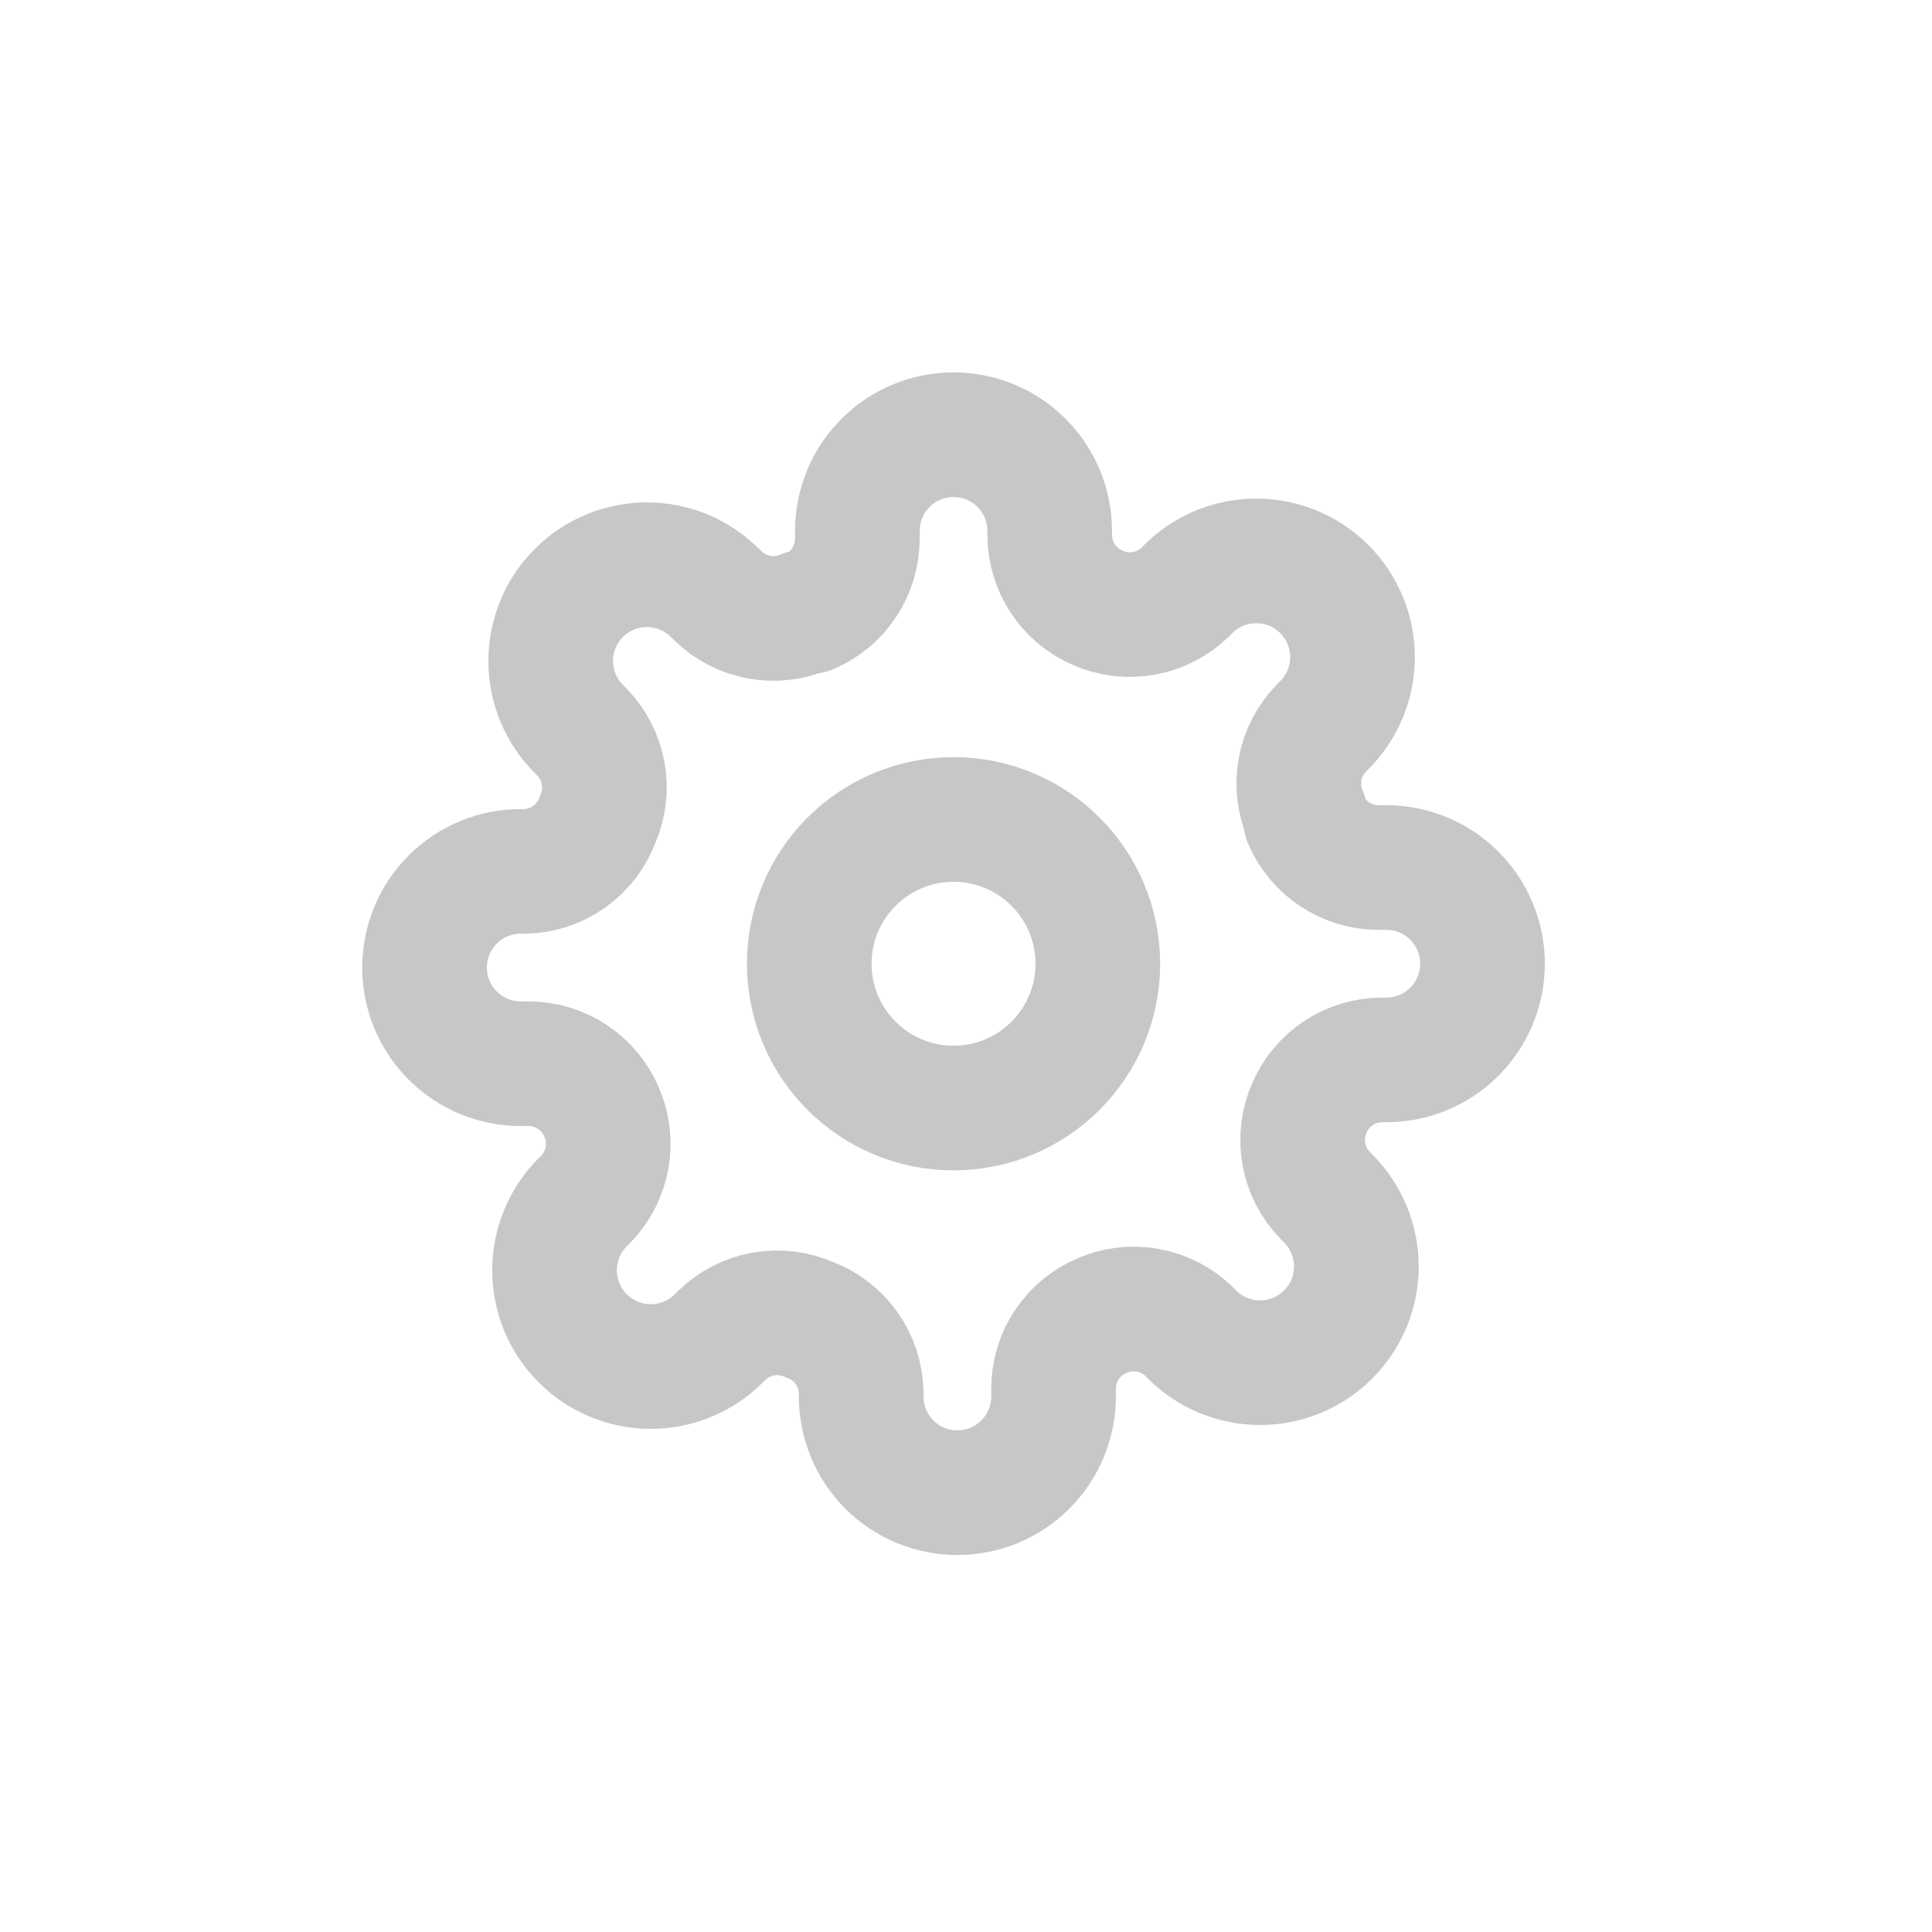 <svg width="31" height="31" viewBox="0 0 31 31" fill="none" xmlns="http://www.w3.org/2000/svg">
<rect width="30" height="30" transform="translate(0.3 0.463)"/>
<path d="M15.3 17.779C16.578 17.779 17.615 16.742 17.615 15.463C17.615 14.185 16.578 13.149 15.3 13.149C14.021 13.149 12.985 14.185 12.985 15.463C12.985 16.742 14.021 17.779 15.3 17.779Z" stroke="#C7C7C7" stroke-width="2" stroke-linecap="round" stroke-linejoin="round"/>
<path d="M21.01 17.778C20.907 18.011 20.877 18.269 20.922 18.52C20.967 18.77 21.087 19.001 21.265 19.183L21.311 19.229C21.454 19.372 21.568 19.543 21.646 19.73C21.724 19.917 21.764 20.118 21.764 20.321C21.764 20.524 21.724 20.724 21.646 20.912C21.568 21.099 21.454 21.269 21.311 21.413C21.168 21.556 20.997 21.67 20.81 21.748C20.623 21.825 20.422 21.865 20.219 21.865C20.016 21.865 19.815 21.825 19.628 21.748C19.441 21.67 19.27 21.556 19.127 21.413L19.081 21.366C18.899 21.189 18.668 21.069 18.418 21.024C18.167 20.978 17.909 21.009 17.677 21.112C17.448 21.21 17.254 21.372 17.116 21.579C16.979 21.786 16.906 22.029 16.905 22.277V22.408C16.905 22.817 16.742 23.21 16.453 23.499C16.163 23.789 15.771 23.951 15.361 23.951C14.952 23.951 14.56 23.789 14.27 23.499C13.981 23.21 13.818 22.817 13.818 22.408V22.339C13.812 22.083 13.73 21.836 13.581 21.628C13.432 21.42 13.225 21.262 12.985 21.174C12.752 21.071 12.494 21.04 12.244 21.085C11.993 21.131 11.762 21.25 11.581 21.428L11.534 21.474C11.391 21.618 11.221 21.732 11.033 21.809C10.846 21.887 10.645 21.927 10.442 21.927C10.239 21.927 10.039 21.887 9.851 21.809C9.664 21.732 9.494 21.618 9.35 21.474C9.207 21.331 9.093 21.161 9.015 20.974C8.938 20.786 8.898 20.585 8.898 20.383C8.898 20.18 8.938 19.979 9.015 19.792C9.093 19.604 9.207 19.434 9.35 19.291L9.397 19.244C9.575 19.062 9.694 18.831 9.739 18.581C9.785 18.331 9.754 18.073 9.651 17.84C9.554 17.612 9.391 17.417 9.184 17.28C8.977 17.143 8.734 17.069 8.486 17.068H8.355C7.946 17.068 7.553 16.906 7.264 16.616C6.974 16.327 6.812 15.934 6.812 15.525C6.812 15.116 6.974 14.723 7.264 14.434C7.553 14.144 7.946 13.982 8.355 13.982H8.424C8.68 13.976 8.928 13.893 9.135 13.745C9.343 13.596 9.501 13.388 9.59 13.148C9.692 12.916 9.723 12.658 9.678 12.407C9.632 12.157 9.513 11.926 9.335 11.744L9.289 11.698C9.145 11.554 9.031 11.384 8.954 11.197C8.876 11.009 8.836 10.809 8.836 10.606C8.836 10.403 8.876 10.202 8.954 10.015C9.031 9.827 9.145 9.657 9.289 9.514C9.432 9.37 9.602 9.257 9.79 9.179C9.977 9.101 10.178 9.061 10.381 9.061C10.583 9.061 10.784 9.101 10.972 9.179C11.159 9.257 11.329 9.37 11.472 9.514L11.519 9.56C11.701 9.738 11.932 9.857 12.182 9.903C12.432 9.948 12.69 9.918 12.923 9.815H12.985C13.213 9.717 13.408 9.555 13.545 9.348C13.682 9.141 13.755 8.898 13.757 8.65V8.519C13.757 8.109 13.919 7.717 14.209 7.427C14.498 7.138 14.89 6.975 15.3 6.975C15.709 6.975 16.102 7.138 16.391 7.427C16.68 7.717 16.843 8.109 16.843 8.519V8.588C16.844 8.836 16.918 9.079 17.055 9.286C17.192 9.493 17.387 9.655 17.615 9.753C17.848 9.856 18.106 9.887 18.356 9.841C18.606 9.796 18.837 9.676 19.019 9.499L19.065 9.452C19.209 9.309 19.379 9.195 19.566 9.117C19.754 9.04 19.954 9 20.157 9C20.36 9 20.561 9.04 20.748 9.117C20.936 9.195 21.106 9.309 21.249 9.452C21.393 9.596 21.506 9.766 21.584 9.953C21.662 10.14 21.702 10.341 21.702 10.544C21.702 10.747 21.662 10.948 21.584 11.135C21.506 11.322 21.393 11.493 21.249 11.636L21.203 11.682C21.025 11.864 20.906 12.095 20.86 12.345C20.815 12.596 20.846 12.854 20.948 13.087V13.148C21.046 13.377 21.209 13.571 21.416 13.708C21.622 13.845 21.865 13.919 22.113 13.92H22.245C22.654 13.92 23.046 14.083 23.336 14.372C23.625 14.662 23.788 15.054 23.788 15.463C23.788 15.873 23.625 16.265 23.336 16.555C23.046 16.844 22.654 17.007 22.245 17.007H22.175C21.927 17.008 21.684 17.081 21.477 17.218C21.27 17.355 21.108 17.55 21.01 17.778V17.778Z" stroke="#C7C7C7" stroke-width="2" stroke-linecap="round" stroke-linejoin="round"/>
</svg>
